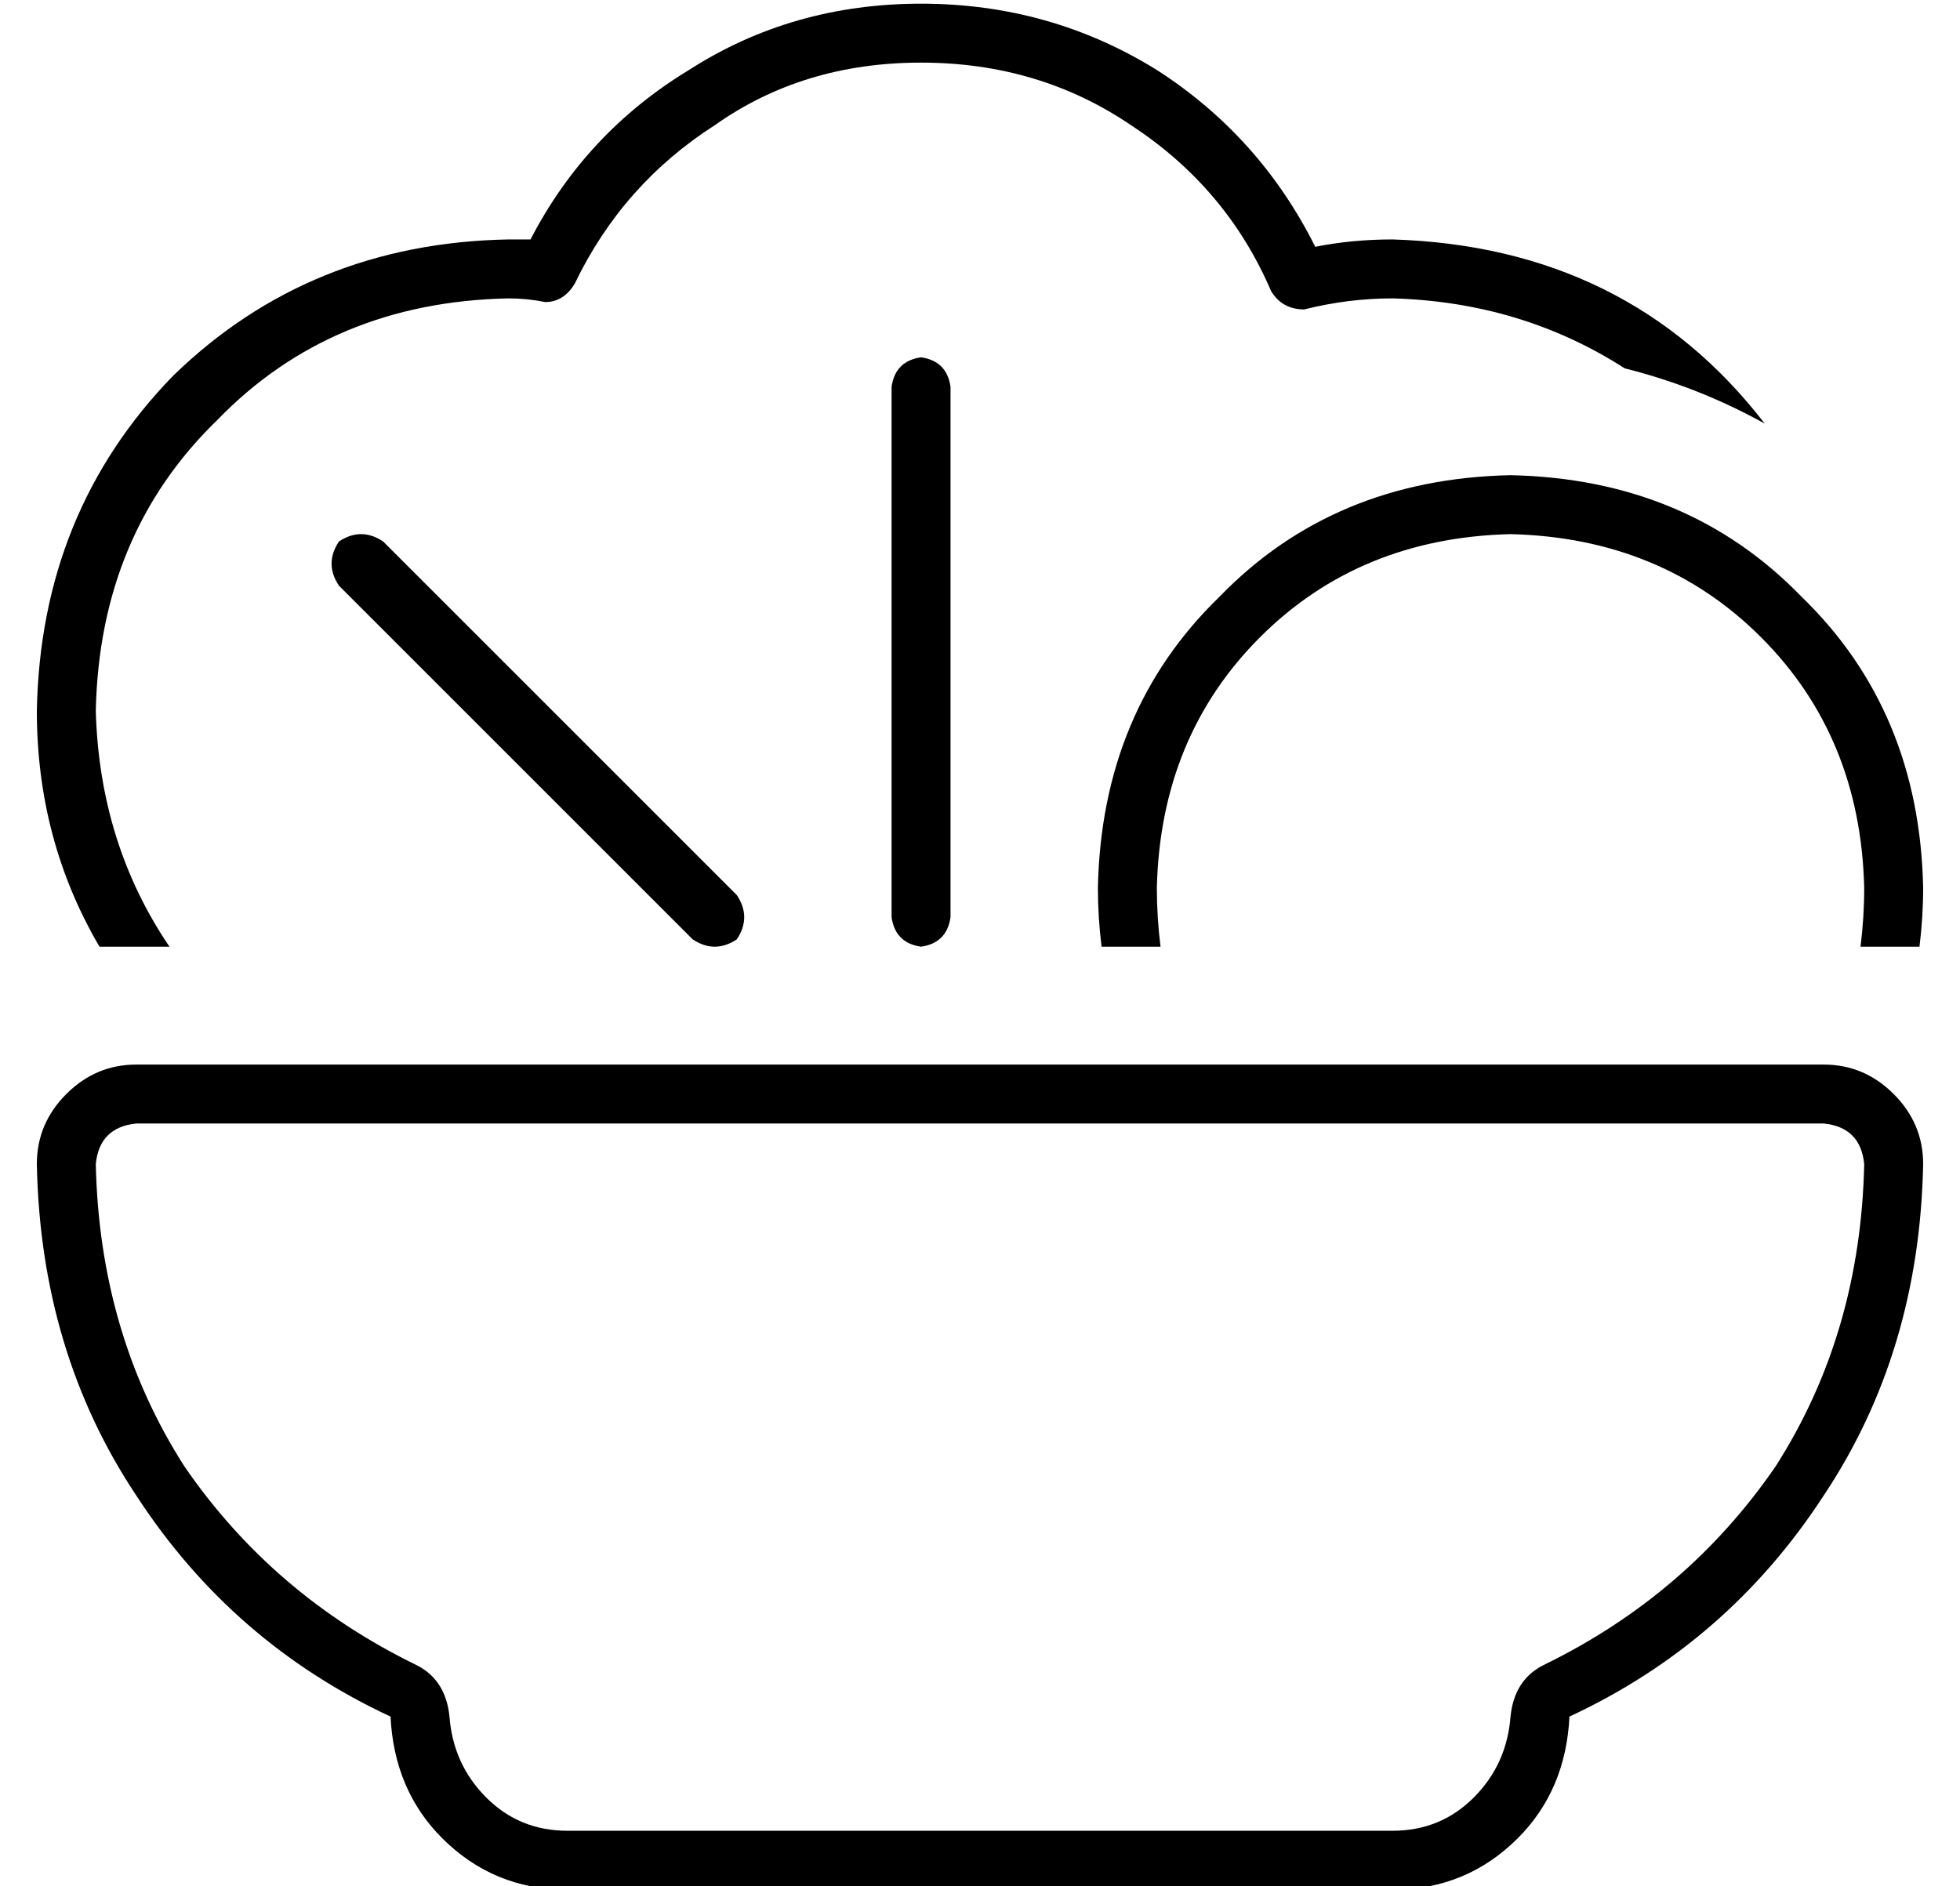 <?xml version="1.0" standalone="no"?>
<!DOCTYPE svg PUBLIC "-//W3C//DTD SVG 1.1//EN" "http://www.w3.org/Graphics/SVG/1.1/DTD/svg11.dtd" >
<svg xmlns="http://www.w3.org/2000/svg" xmlns:xlink="http://www.w3.org/1999/xlink" version="1.1" viewBox="-10 -40 532 512">
   <path fill="currentColor"
d="M240 -23q-32 0 -56 17v0v0q-25 16 -38 43q-3 5 -8 5q-5 -1 -10 -1q-48 1 -79 33q-32 31 -33 79q1 36 20 64h-19v0q-17 -29 -17 -64q1 -54 37 -91q37 -36 91 -37h6q15 -29 43 -46q28 -18 63 -18t64 18q28 18 43 48q10 -2 21 -2q64 2 101 50q-18 -10 -38 -15
q-28 -18 -63 -19q-12 0 -24 3q-6 0 -9 -5q-12 -28 -38 -45q-25 -17 -57 -17v0zM400 105q-41 1 -68 28v0v0q-27 27 -28 68q0 8 1 16h-16v0q-1 -8 -1 -16q1 -48 33 -79q31 -32 79 -33q48 1 79 33q32 31 33 79q0 8 -1 16h-16v0q1 -8 1 -16q-1 -41 -28 -68t-68 -28v0zM112 426
q1 13 10 22v0v0q9 9 22 9h224v0q13 0 22 -9t10 -22q1 -10 9 -14q39 -19 63 -54q23 -36 24 -82q-1 -10 -11 -11h-458v0q-10 1 -11 11q1 46 24 82q24 35 63 54q8 4 9 14v0zM27 249h458h-458h458q11 0 19 8t8 19q-1 51 -27 90q-26 40 -69 60q-1 20 -14 33q-14 14 -34 14h-224v0
q-20 0 -34 -14q-13 -13 -14 -33q-43 -20 -69 -60q-26 -39 -27 -90q0 -11 8 -19t19 -8v0zM248 65v144v-144v144q-1 7 -8 8q-7 -1 -8 -8v-144v0q1 -7 8 -8q7 1 8 8v0zM94 107l96 96l-96 -96l96 96q4 6 0 12q-6 4 -12 0l-96 -96v0q-4 -6 0 -12q6 -4 12 0v0z" />
</svg>
